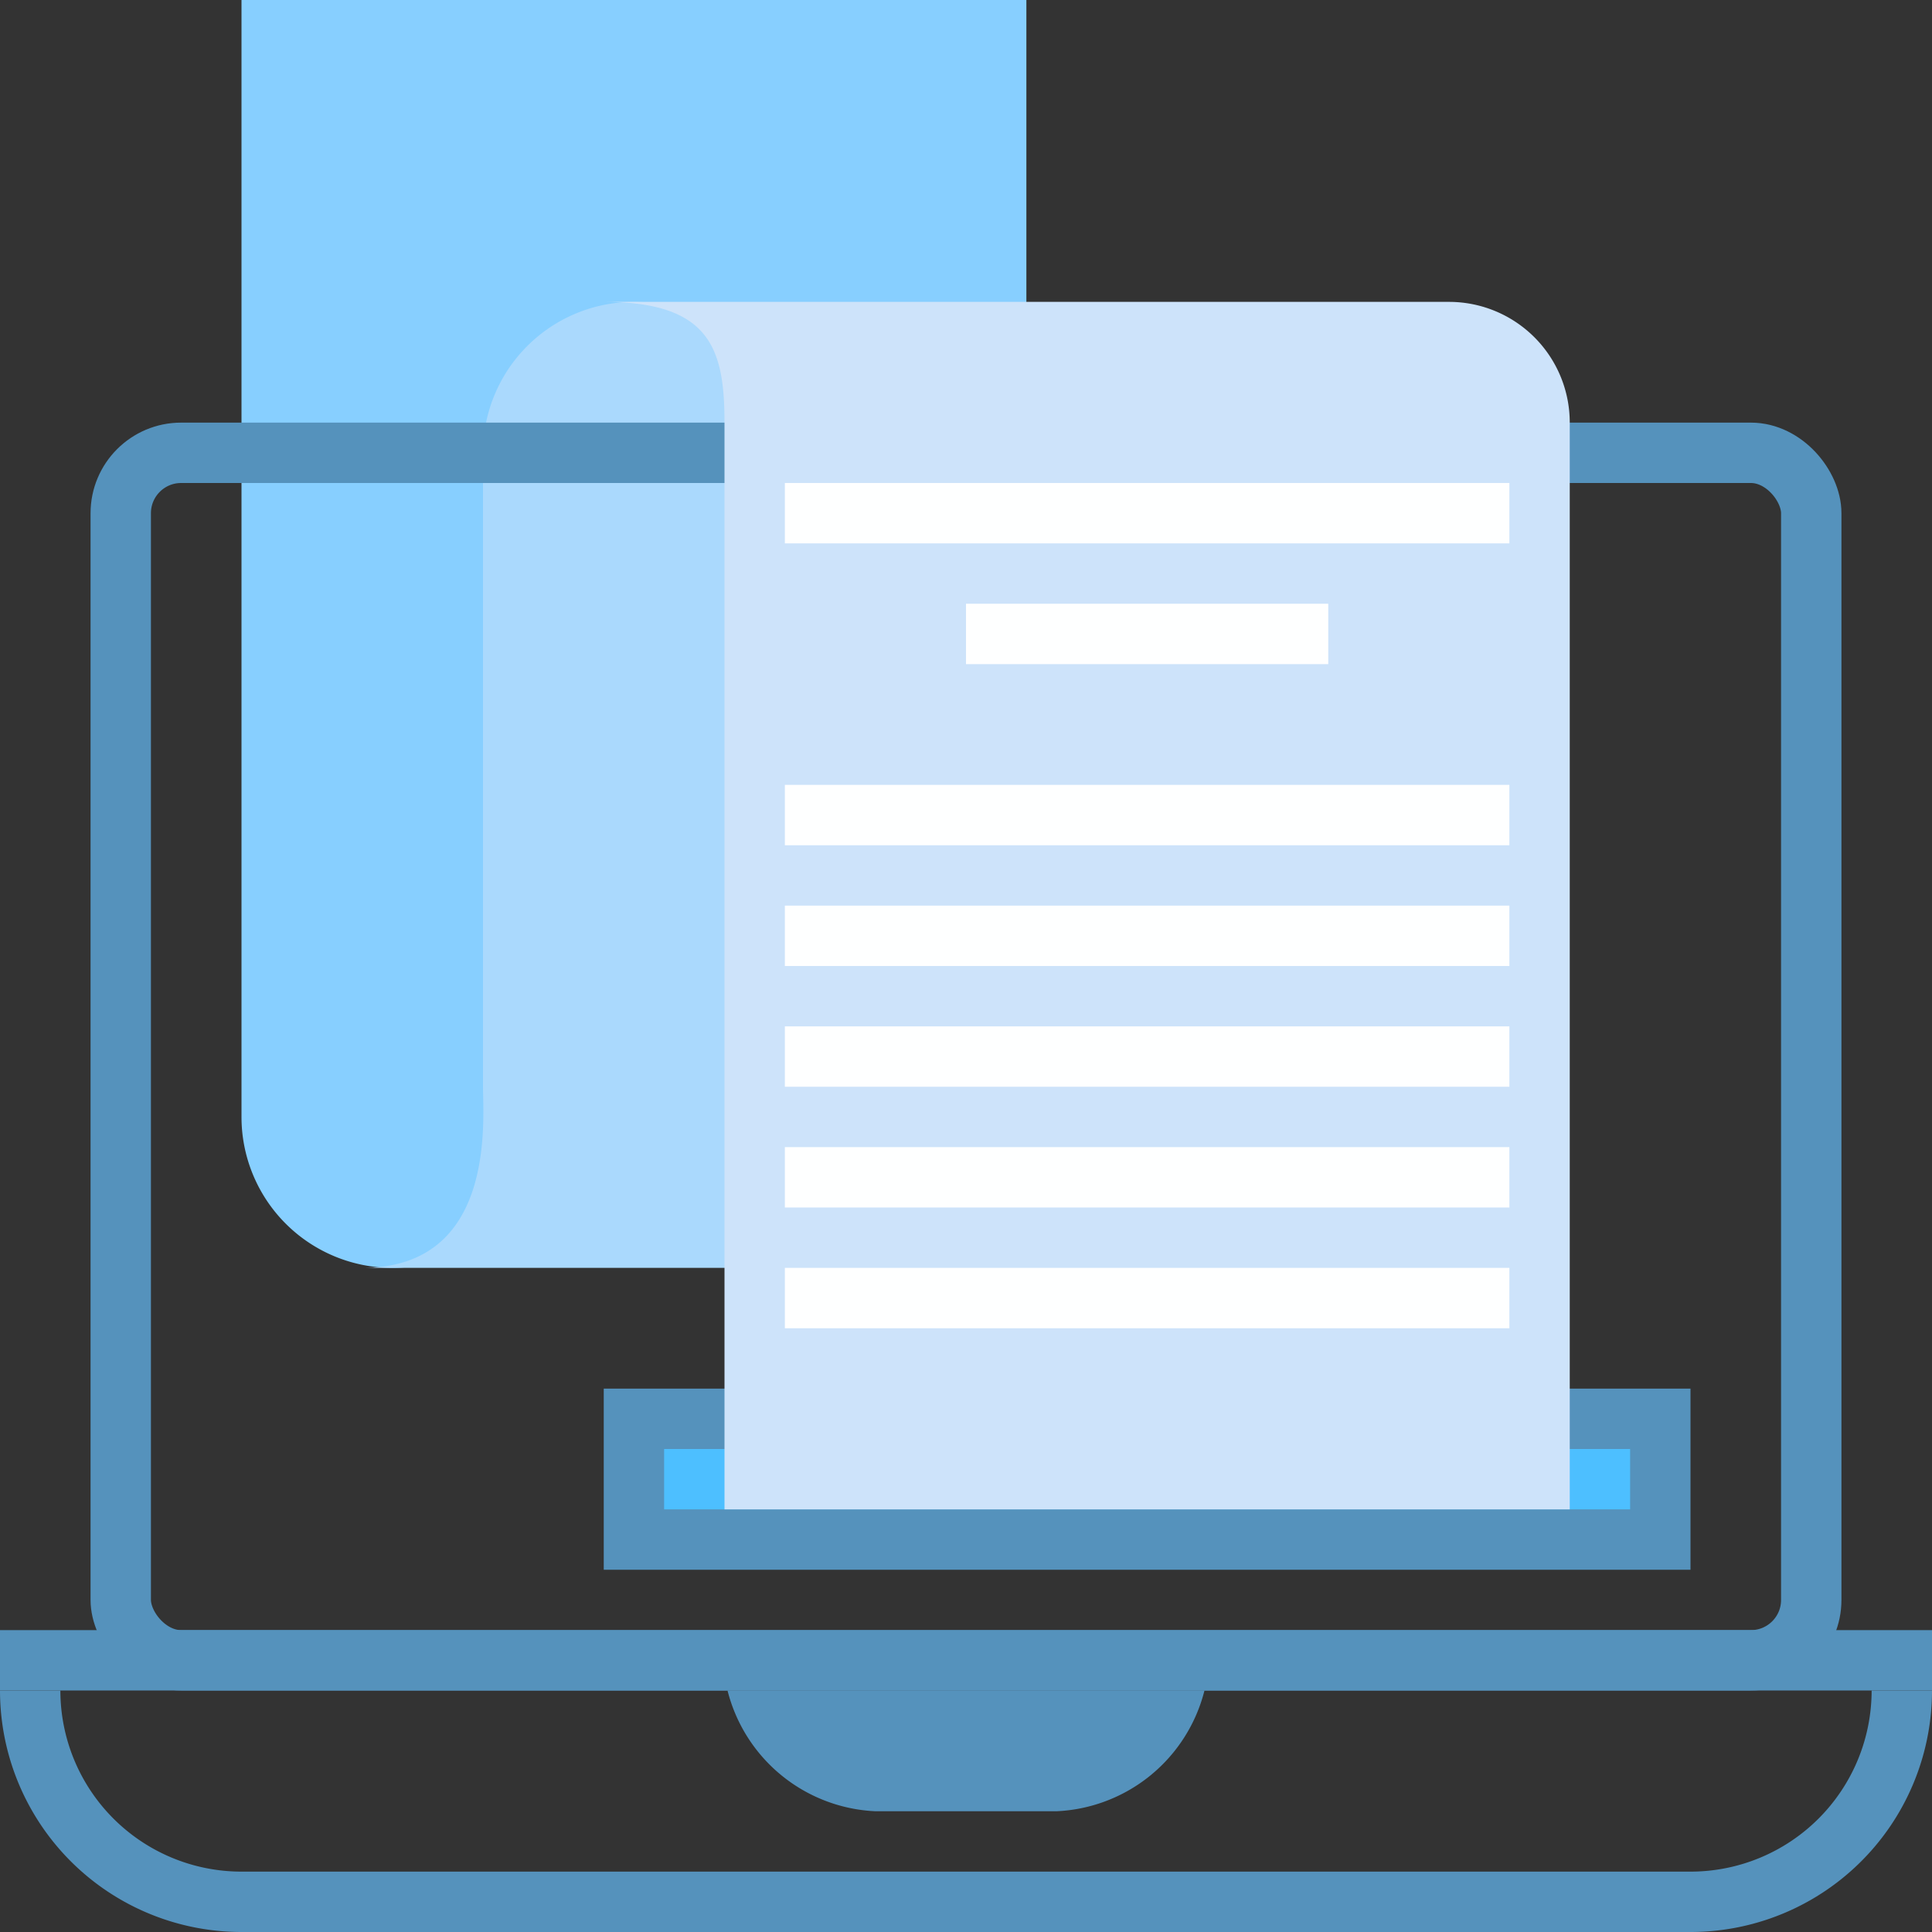 <svg id="communication_global" data-name="communication,global" xmlns="http://www.w3.org/2000/svg" width="64" height="64" viewBox="0 0 64 64"><rect x="0" y="0" width="64" height="64" fill="#333333" stroke="none"/><defs><style>.cls-1{fill:#87cfff;}.cls-2{fill:#aad9fd;}.cls-3{fill:none;stroke:#5592bc;stroke-miterlimit:10;stroke-width:2px;}.cls-4{fill:#5592bc;}.cls-5{fill:#4dbfff;}.cls-6{fill:#cde3fa;}.cls-7{fill:#feffff;}</style></defs><title>communication,global</title><path class="cls-1" d="M34,0H8V37a5,5,0,0,0,10,0V24H34Z"/><path class="cls-2" d="M21,10a5,5,0,0,0-5,5V36c0,1.11.44,6-4,6H24a2,2,0,0,0,2-2V15A5,5,0,0,0,21,10Z"/><rect class="cls-3" x="4" y="15" width="56" height="40" rx="2" ry="2"/><rect class="cls-4" x="20" y="46" width="36" height="6"/><path class="cls-4" d="M24.1,56A5.3,5.3,0,0,0,29,60h6a5.3,5.3,0,0,0,4.9-4Z"/><rect class="cls-5" x="22" y="48" width="32" height="2"/><path class="cls-4" d="M62,56a6,6,0,0,1-6,6H8a6,6,0,0,1-6-6H0a8,8,0,0,0,8,8H56a8,8,0,0,0,8-8Z"/><rect class="cls-4" y="54" width="64" height="2"/><path class="cls-6" d="M48,10H20c3.53,0,4,1.56,4,4V50H52V14A4,4,0,0,0,48,10Z"/><rect class="cls-7" x="26" y="16" width="24" height="2"/><rect class="cls-7" x="26" y="26" width="24" height="2"/><rect class="cls-7" x="26" y="30" width="24" height="2"/><rect class="cls-7" x="26" y="34" width="24" height="2"/><rect class="cls-7" x="26" y="38" width="24" height="2"/><rect class="cls-7" x="26" y="42" width="24" height="2"/><rect class="cls-7" x="32" y="20" width="12" height="2"/></svg>